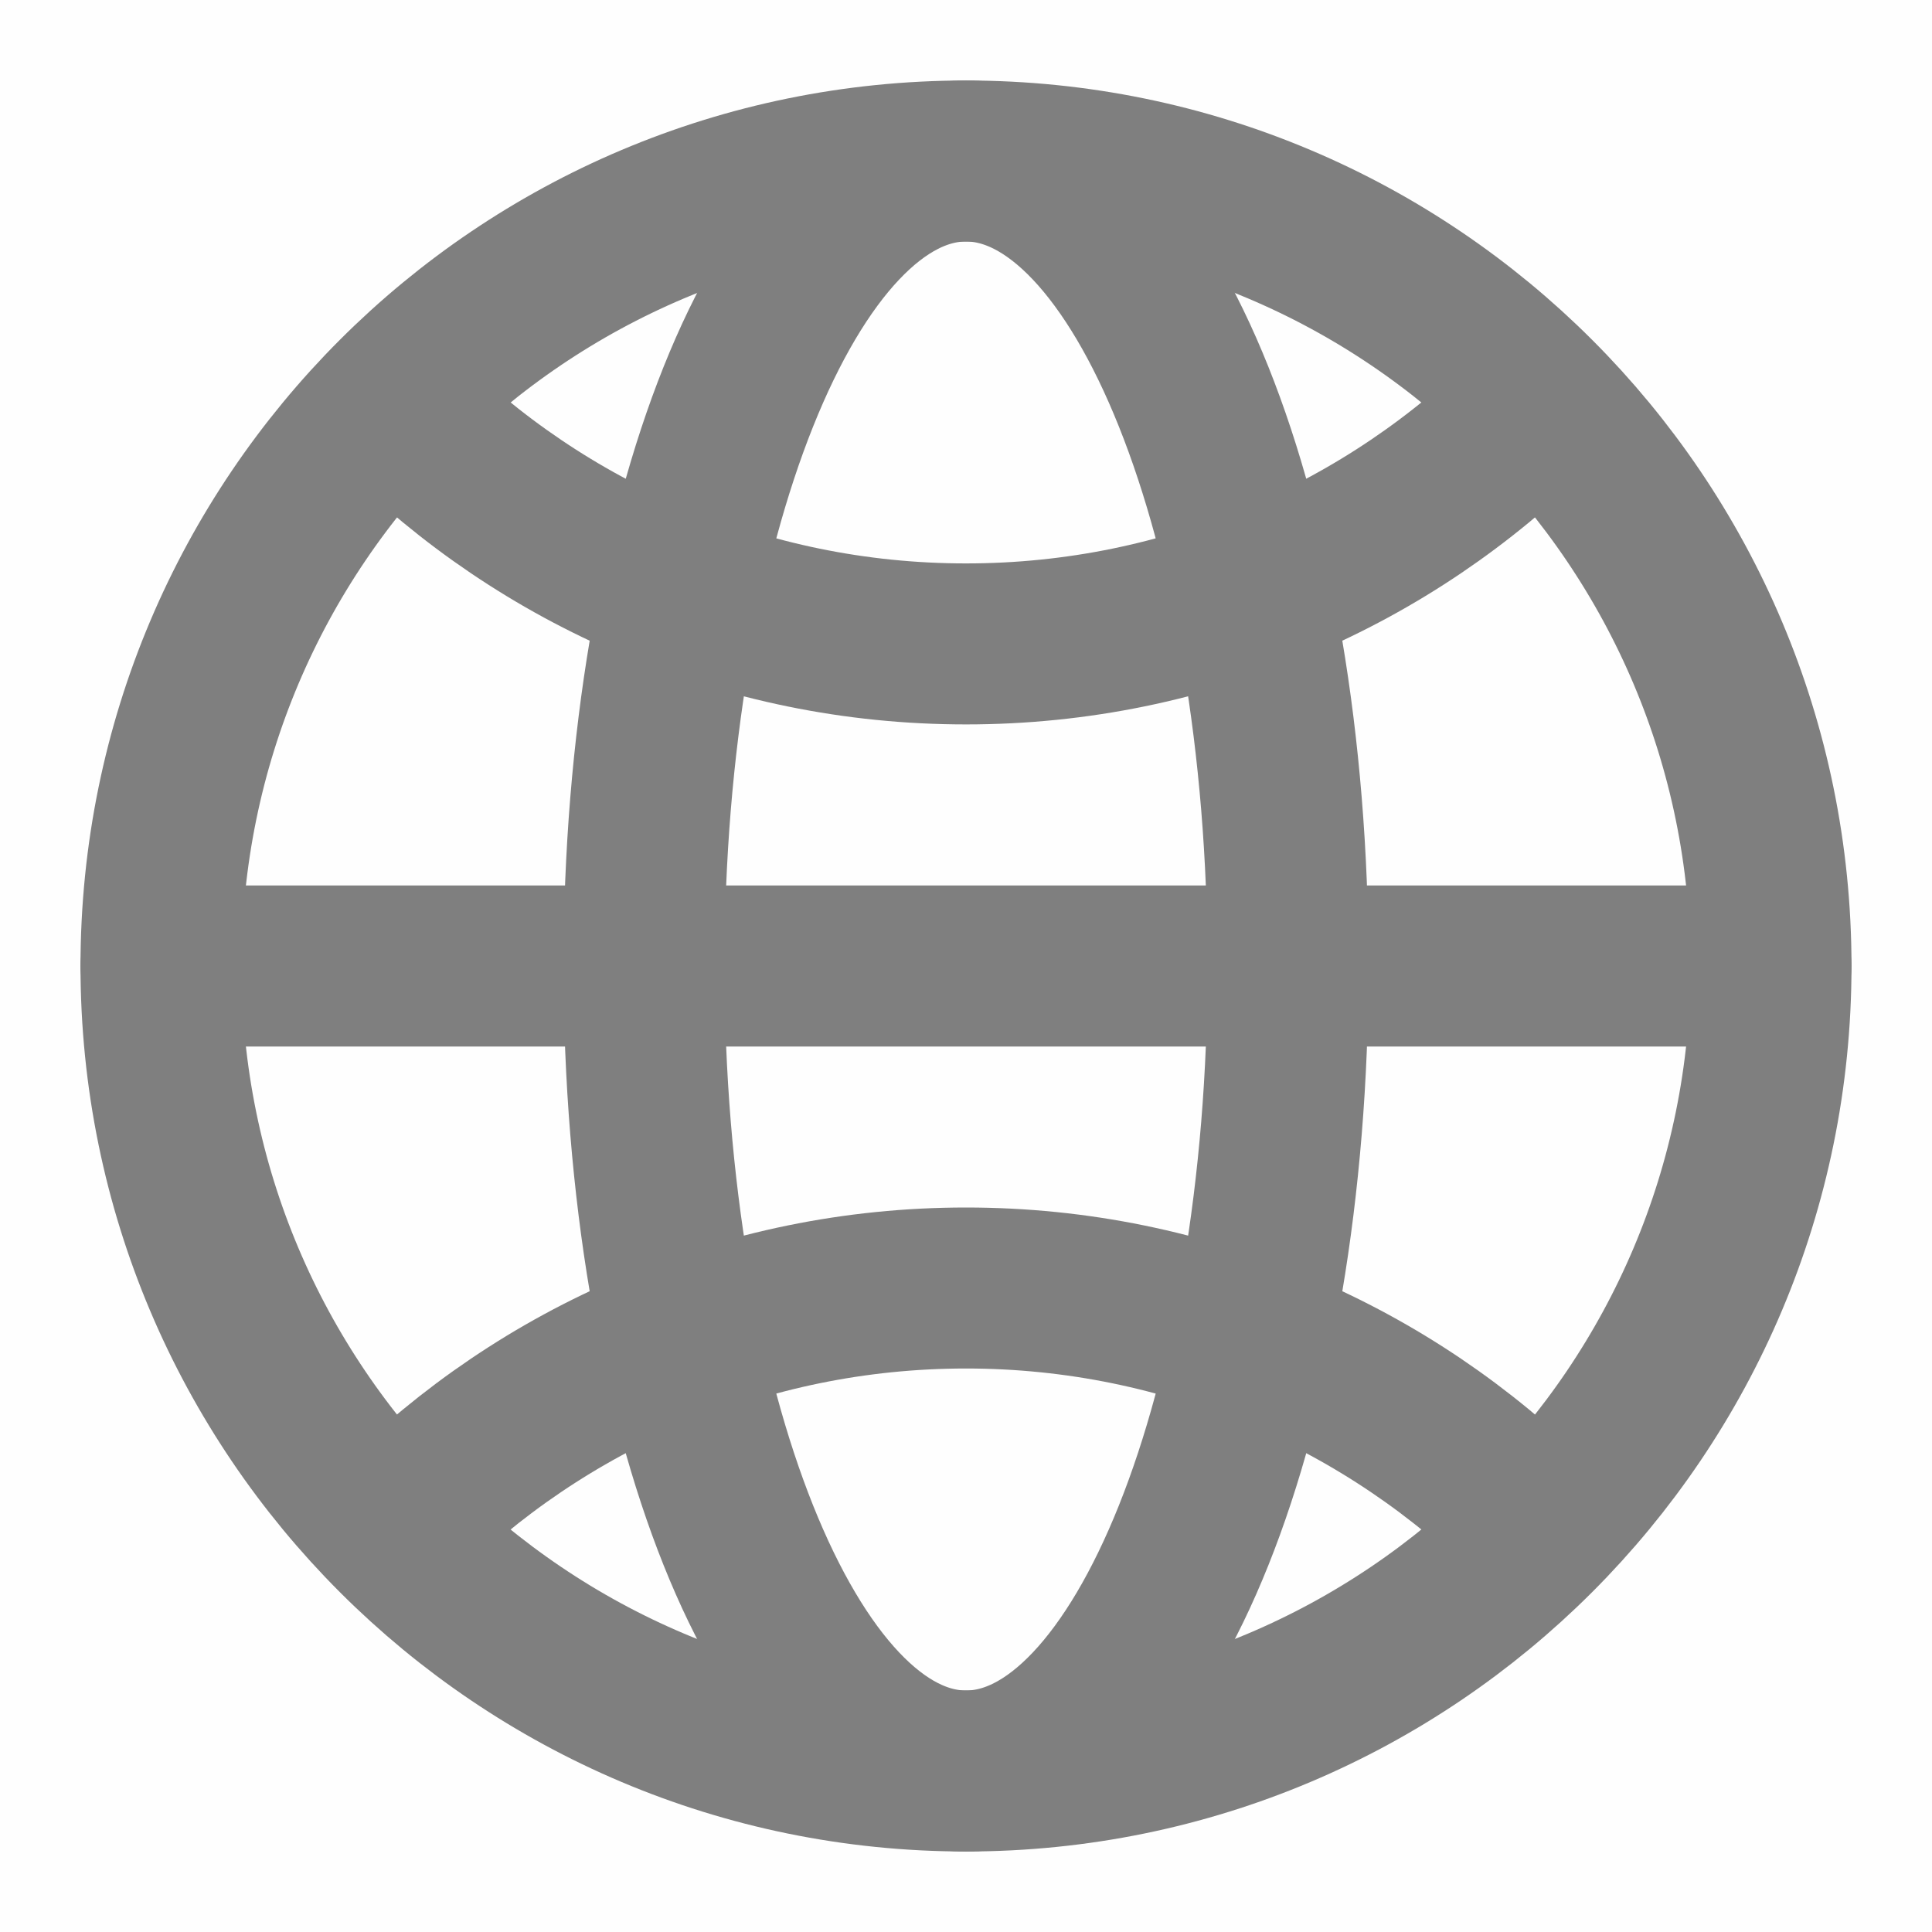 <svg width="24" height="24" viewBox="0 0 24 24" fill="none" xmlns="http://www.w3.org/2000/svg">
<g opacity="0.5">
<path d="M24 0H0V24H24V0Z" fill="black" fill-opacity="0.01"/>
<path fill-rule="evenodd" clip-rule="evenodd" d="M12 22C17.523 22 22 17.523 22 12C22 6.477 17.523 2 12 2C6.477 2 2 6.477 2 12C2 17.523 6.477 22 12 22Z" stroke="black" stroke-width="2" stroke-linecap="round" stroke-linejoin="round"/>
<path d="M2 12H22" stroke="black" stroke-width="2" stroke-linecap="round" stroke-linejoin="round"/>
<path fill-rule="evenodd" clip-rule="evenodd" d="M12 22C14.209 22 16 17.523 16 12C16 6.477 14.209 2 12 2C9.791 2 8 6.477 8 12C8 17.523 9.791 22 12 22Z" stroke="black" stroke-width="2" stroke-linecap="round" stroke-linejoin="round"/>
<path d="M4.929 5.07C6.738 6.88 9.238 7.999 12 7.999C14.761 7.999 17.261 6.88 19.071 5.07" stroke="black" stroke-width="2" stroke-linecap="round" stroke-linejoin="round"/>
<path d="M19.071 18.929C17.261 17.119 14.761 16 12 16C9.238 16 6.738 17.119 4.929 18.929" stroke="black" stroke-width="2" stroke-linecap="round" stroke-linejoin="round"/>
</g>
</svg>

